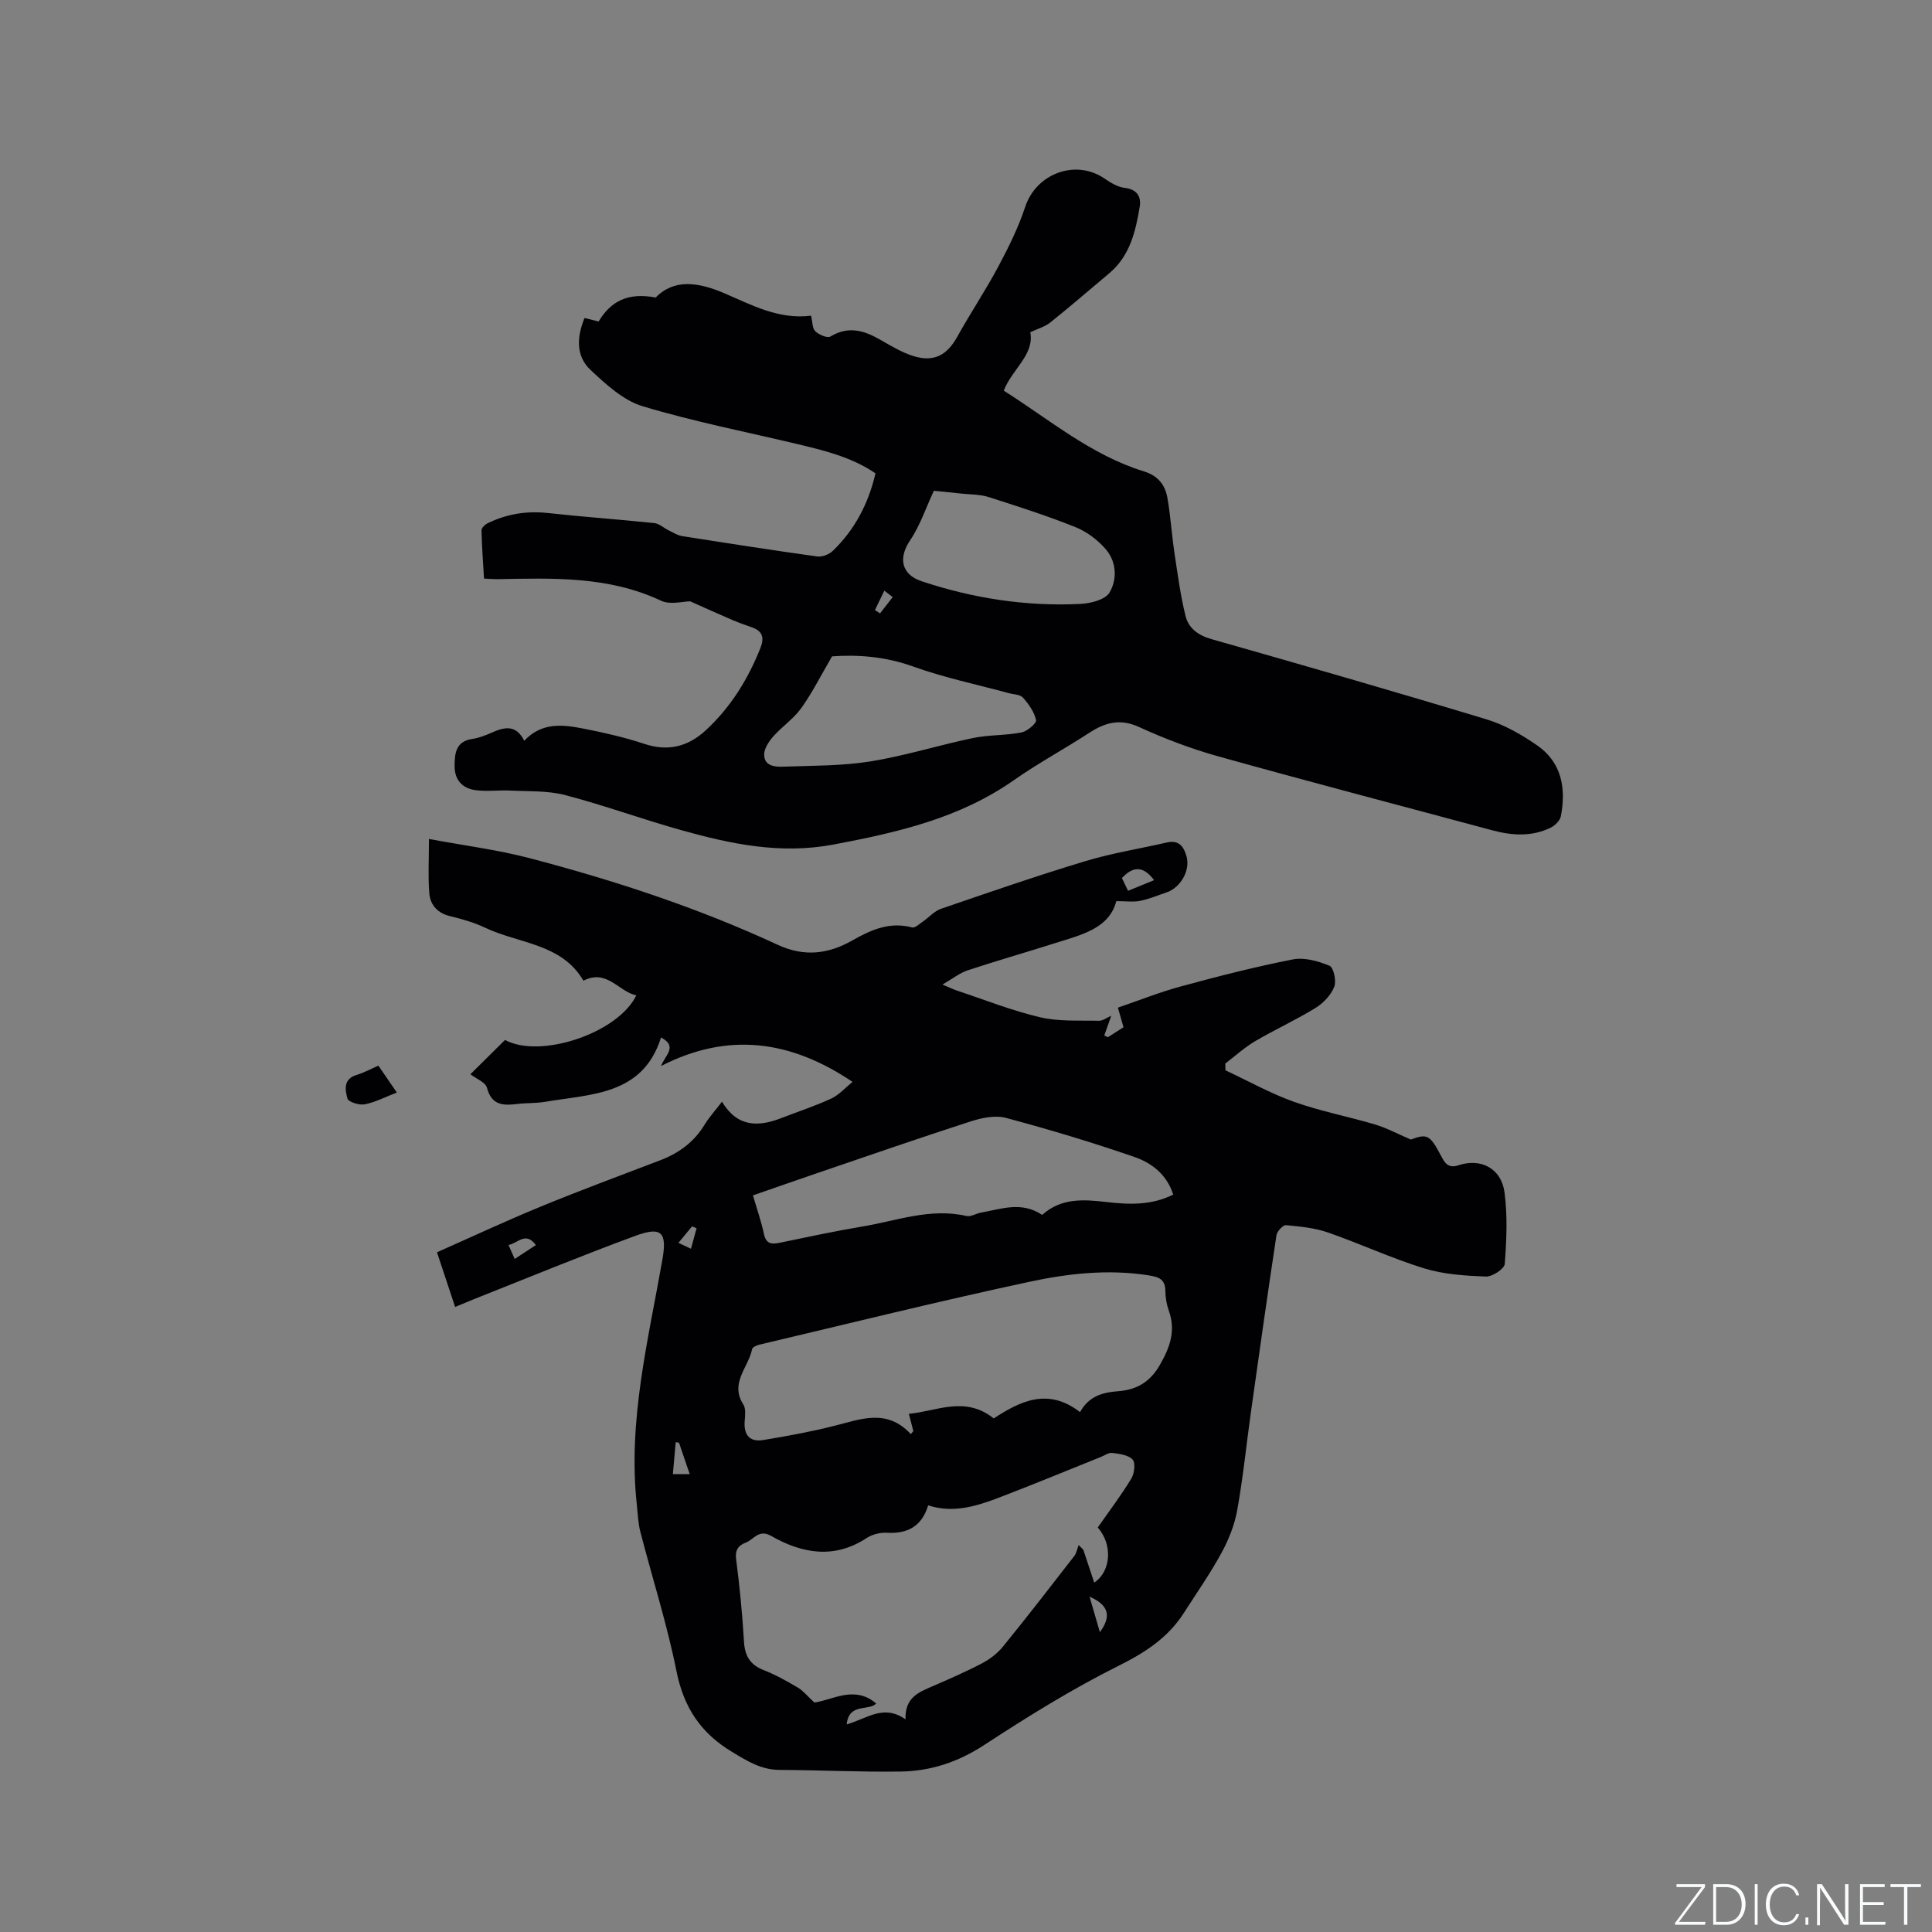 <svg enable-background="new 0 0 400 400" viewBox="0 0 400 400" xmlns="http://www.w3.org/2000/svg"><rect x="0" y="0" width="400" height="400" fill="#808080" stroke="none"/><g fill="#fafbfc"><path d="m346.9 398 5.4-7.3h-5.2v-.6h5.9v.6l-5.4 7.2h5.5l-.1.6h-6.2v-.5z"/><path d="m354.7 390.1h2.8c2.3 0 3.9 1.6 3.9 4.1s-1.6 4.3-3.9 4.3h-2.8zm.6 7.8h2c2.2 0 3.3-1.6 3.3-3.6 0-1.8-1-3.6-3.3-3.6h-2z"/><path d="m363.9 390.1v8.4h-.6v-8.4z"/><path d="m372.5 396.3c-.4 1.3-1.4 2.3-3.2 2.3-2.4 0-3.7-1.9-3.7-4.3 0-2.3 1.2-4.3 3.7-4.3 1.8 0 2.9 1 3.2 2.4h-.6c-.4-1.1-1.1-1.8-2.5-1.8-2.1 0-3 1.9-3 3.7s.9 3.7 3 3.7c1.4 0 2.1-.7 2.5-1.7z"/><path d="m373.8 398.5v-1.5h.6v1.5z"/><path d="m376.2 398.5v-8.4h1c1.3 2 4.4 6.7 4.9 7.6-.1-1.2-.1-2.4-.1-3.8v-3.8h.7v8.4h-.9c-1.2-1.9-4.4-6.8-5-7.7.1 1.1 0 2.3 0 3.9v3.9h-.6z"/><path d="m390 394.4h-4.3v3.5h4.7l-.1.6h-5.2v-8.4h5.1v.6h-4.5v3.1h4.3z"/><path d="m394.2 390.7h-2.8v-.6h6.3v.6h-2.8v7.8h-.7z"/></g><path d="m94.23 270.59c-1.23-3.7-2.39-7.18-3.76-11.32 7.24-3.2 14.21-6.47 21.32-9.39 8.22-3.38 16.55-6.48 24.86-9.64 3.88-1.48 7.02-3.76 9.21-7.36.97-1.6 2.26-3 3.62-4.79 3.14 5.27 7.47 5.27 12.27 3.4 3.45-1.34 6.99-2.49 10.34-4.04 1.6-.74 2.87-2.21 4.42-3.46-12.86-8.66-25.79-10.38-39.64-3.29.85-2.27 3.53-4.03-.01-5.9-3.78 11.99-14.44 11.69-24 13.32-1.87.32-3.81.21-5.7.44-2.91.35-5.37.36-6.34-3.35-.3-1.14-2.2-1.85-3.43-2.8 2.27-2.25 4.72-4.68 7.17-7.1 7.25 3.96 23.38-1.38 27.18-9.23-3.69-.77-6.04-5.53-10.95-3.04-4.48-7.7-13.3-7.64-20.31-10.95-2.28-1.08-4.76-1.8-7.22-2.39-2.65-.63-4.18-2.3-4.38-4.77-.28-3.42-.07-6.87-.07-11.23 7.35 1.37 14.16 2.23 20.74 3.95 17.63 4.61 34.93 10.29 51.49 17.97 5.47 2.54 10.47 1.91 15.44-.92 3.86-2.2 7.74-3.92 12.37-2.68.58.15 1.48-.71 2.17-1.18 1.28-.88 2.39-2.19 3.8-2.68 9.9-3.4 19.8-6.82 29.82-9.85 5.55-1.68 11.32-2.59 16.98-3.89 2.54-.59 3.52.99 4.05 2.93.79 2.92-1.28 6.45-4.16 7.42-1.81.6-3.58 1.37-5.44 1.74-1.4.28-2.91.06-4.95.06-1.47 5.68-7.22 6.97-12.62 8.68-6.04 1.92-12.14 3.66-18.16 5.65-1.66.55-3.11 1.73-5.21 2.94 1.35.57 2.14.96 2.97 1.24 5.73 1.9 11.38 4.16 17.23 5.53 3.9.92 8.1.63 12.18.73.84.02 1.69-.67 2.56-1.04-.48 1.37-.96 2.73-1.44 4.08.25.12.49.25.74.37 1.04-.66 2.07-1.33 3.24-2.07-.33-1.17-.65-2.25-1.16-4.06 4.34-1.48 8.63-3.2 13.06-4.4 7.66-2.08 15.36-4.06 23.15-5.58 2.39-.47 5.26.34 7.6 1.31.85.35 1.47 3.16.98 4.36-.69 1.72-2.25 3.38-3.87 4.37-4.05 2.49-8.41 4.48-12.51 6.89-2.21 1.3-4.13 3.07-6.18 4.63.01.47.02.93.04 1.4 4.72 2.2 9.31 4.78 14.19 6.52 5.47 1.95 11.23 3.04 16.81 4.7 2.35.7 4.55 1.9 7.38 3.11 3.36-1.25 3.95-1 6.23 3.33.77 1.46 1.46 2.72 3.62 2 4.64-1.55 8.88.64 9.54 5.59.65 4.87.43 9.91.05 14.84-.08 1.02-2.58 2.66-3.91 2.61-4.29-.17-8.72-.45-12.78-1.7-6.75-2.08-13.2-5.1-19.89-7.42-2.76-.96-5.78-1.25-8.71-1.52-.61-.06-1.84 1.26-1.97 2.07-1.84 12.15-3.56 24.32-5.27 36.49-.96 6.82-1.64 13.69-2.86 20.46-.55 3.06-1.77 6.12-3.27 8.86-2.33 4.27-5.13 8.27-7.76 12.38-3.3 5.16-8.01 8.21-13.52 10.96-9.62 4.8-18.83 10.52-27.84 16.41-5.39 3.52-11.05 5.4-17.27 5.49-8.36.12-16.73-.3-25.1-.34-3.82-.02-6.68-1.83-9.83-3.73-6.5-3.91-10-9.21-11.5-16.7-1.95-9.74-5-19.26-7.49-28.89-.47-1.82-.52-3.76-.73-5.65-1.87-17.27 2.35-33.91 5.3-50.67.99-5.6-.12-6.94-5.52-4.96-11.31 4.16-22.46 8.77-33.67 13.21-1.15.46-2.29.95-3.72 1.54zm133.05 45.66c2.42-3.47 4.86-6.68 6.94-10.11.64-1.06.91-3.25.28-3.95-.87-.97-2.74-1.17-4.23-1.38-.73-.1-1.57.53-2.36.84-6.97 2.79-13.9 5.67-20.91 8.35-4.73 1.81-9.57 3.37-14.83 1.67-1.34 4.37-4.28 5.91-8.55 5.67-1.39-.08-3.04.34-4.2 1.1-6.72 4.4-13.35 3.21-19.74-.43-2.62-1.5-3.6.74-5.27 1.37-1.44.54-2.26 1.44-2.01 3.38.73 5.67 1.3 11.37 1.63 17.07.17 2.99 1.25 4.84 4.09 5.95 2.45.96 4.78 2.27 7.05 3.61 1.12.66 1.98 1.76 3.44 3.1 3.74-.5 8.35-3.64 12.8.21-1.6 1.62-5.66-.2-6.11 4.32 4.29-1.23 7.62-4.25 12.17-1.05-.12-4.54 2.72-5.59 5.49-6.8 3.49-1.52 6.99-3.03 10.36-4.8 1.62-.85 3.2-2.06 4.34-3.47 5.01-6.16 9.87-12.44 14.74-18.72.49-.63.62-1.52.92-2.3.32.33.65.65.97.98.74 2.23 1.48 4.47 2.26 6.81 3.55-2.41 3.81-7.93.73-11.42zm-3.67-23.89c1.81-3.27 4.61-4.08 7.85-4.32 3.75-.28 6.57-1.8 8.65-5.4 2.14-3.71 3.36-7.12 1.88-11.28-.46-1.28-.7-2.7-.71-4.05-.01-2.53-1.42-2.94-3.59-3.28-8.32-1.29-16.57-.37-24.6 1.36-18.71 4.01-37.29 8.62-55.92 13.02-.55.13-1.38.53-1.46.93-.75 3.77-4.67 7.01-1.81 11.44.55.85.37 2.28.28 3.42-.23 2.87 1.02 4.41 3.85 3.94 4.89-.8 9.77-1.7 14.57-2.9 5.52-1.38 11-3.72 15.97 1.68.18-.21.36-.41.53-.62-.27-1.06-.55-2.11-.93-3.58 5.77-.54 11.64-3.79 17.57.95 5.47-3.57 11.21-6.45 17.87-1.31zm-7.84-40.83c3.99-3.58 8.66-3.2 13.35-2.66 4.65.54 9.25.71 13.78-1.54-1.31-4.15-4.45-6.55-7.97-7.77-8.77-3.04-17.68-5.71-26.65-8.11-2.24-.6-5.04-.01-7.36.74-10.68 3.45-21.27 7.13-31.89 10.75-4.37 1.49-8.72 3.02-13.14 4.55.84 2.88 1.72 5.39 2.27 7.97.43 2 1.45 2.21 3.18 1.86 5.7-1.18 11.4-2.41 17.14-3.37 7.15-1.19 14.14-3.92 21.62-2.19.9.21 1.98-.52 3-.7 4.17-.74 8.37-2.4 12.67.47zm17.78-67.1c1.89-.77 3.62-1.48 5.39-2.2-2.2-2.96-4.32-2.95-6.66-.44.39.8.77 1.61 1.27 2.64zm-92.97 114.27c-.23-.04-.45-.08-.68-.12-.19 2.16-.39 4.32-.59 6.63h3.49c-.81-2.4-1.51-4.46-2.22-6.51zm85 31.87c.75 2.59 1.4 4.81 2.14 7.35 2.46-3.35 1.81-5.61-2.14-7.35zm-114.63-72.79c-2.12-2.87-3.7-.39-5.67-.02.47 1.05.83 1.86 1.28 2.89 1.54-1.01 2.91-1.9 4.39-2.87zm29.51-.46c1.03.48 1.81.85 2.6 1.22.39-1.41.77-2.83 1.16-4.24-.31-.13-.63-.26-.94-.39-.83 1-1.65 2-2.82 3.41z" fill="#010104"/><path d="m213.31 68.79c.88 4.68-3.77 7.62-5.49 12.09 9.47 6 18.1 13.35 29.03 16.72 2.96.91 4.41 2.85 4.87 5.58.64 3.74.88 7.55 1.44 11.31.65 4.36 1.24 8.76 2.29 13.03.62 2.54 2.59 4.01 5.36 4.8 19.04 5.41 38.07 10.89 57.01 16.63 3.66 1.11 7.18 3.13 10.36 5.32 5.16 3.54 6.09 8.92 4.98 14.72-.17.91-1.22 1.94-2.13 2.38-3.91 1.9-8 1.63-12.09.53-18.91-5.09-37.86-10.04-56.73-15.31-5.59-1.56-11.08-3.65-16.36-6.06-3.95-1.81-7.02-.96-10.34 1.2-5.14 3.35-10.57 6.27-15.59 9.79-11.26 7.9-24.1 10.83-37.33 13.33-11.01 2.08-21.27-.1-31.59-2.99-8.05-2.25-15.92-5.14-24-7.25-3.6-.94-7.52-.74-11.31-.93-2.42-.12-4.89.24-7.27-.09-2.68-.38-4.32-2.08-4.3-5.03.01-2.69.29-5.08 3.7-5.58 1.34-.2 2.67-.71 3.92-1.27 2.61-1.16 5.06-1.82 6.8 1.66 3.67-3.92 8.04-3.34 12.31-2.51 4.25.83 8.51 1.81 12.62 3.17 4.9 1.62 9.02.51 12.62-2.8 5.15-4.74 8.76-10.56 11.34-17.05.81-2.04.53-3.47-1.66-4.26-1.39-.5-2.79-.98-4.15-1.56-2.73-1.17-5.44-2.4-8.72-3.86-1.46 0-4.14.77-6.04-.13-10.9-5.13-22.42-4.67-33.96-4.46-.74.01-1.47-.06-2.69-.12-.19-3.34-.45-6.67-.52-10-.01-.5.76-1.22 1.33-1.49 3.9-1.87 7.98-2.57 12.35-2.09 7.35.81 14.73 1.32 22.09 2.09 1.03.11 1.97 1.01 2.98 1.5.91.44 1.81 1.04 2.78 1.19 9.31 1.47 18.63 2.92 27.96 4.22 1.02.14 2.47-.41 3.23-1.15 4.54-4.36 7.37-9.74 8.85-16.06-4.81-3.28-10.34-4.67-15.88-5.99-10.8-2.58-21.73-4.71-32.35-7.91-3.99-1.2-7.55-4.51-10.74-7.48-3.08-2.87-2.9-6.8-1.27-10.78 1 .25 1.88.46 2.92.72 2.5-4.19 6.06-6.06 11.81-4.96 3.84-3.94 8.85-3.18 14.21-.89 5.69 2.44 11.28 5.5 17.96 4.65.31 1.27.24 2.61.88 3.22.75.73 2.5 1.48 3.14 1.09 3.63-2.2 6.85-1.3 10.17.59 2.28 1.3 4.59 2.72 7.07 3.48 4.24 1.29 6.91-.24 9.03-4.05 2.72-4.9 5.85-9.58 8.49-14.52 2.12-3.98 4.15-8.08 5.56-12.35 2.27-6.89 10.43-9.95 16.41-5.86 1.27.87 2.74 1.77 4.21 1.94 2.56.3 3.42 1.85 3.09 3.88-.85 5.12-2.02 10.18-6.29 13.78-4.06 3.41-8.07 6.88-12.21 10.19-1.07.88-2.55 1.28-4.16 2.04zm-41.04 67.1c-2.33 3.98-4.1 7.54-6.39 10.74-1.58 2.2-3.98 3.8-5.79 5.85-.91 1.03-1.88 2.49-1.88 3.75.02 2.41 2.26 2.57 4.01 2.5 5.99-.22 12.06-.14 17.95-1.08 7.17-1.15 14.16-3.37 21.28-4.85 3.28-.68 6.73-.51 10.02-1.15 1.2-.23 3.18-1.92 3.04-2.56-.37-1.69-1.53-3.32-2.72-4.66-.59-.66-1.95-.65-2.97-.93-6.61-1.8-13.36-3.2-19.78-5.51-5.76-2.08-11.49-2.48-16.77-2.1zm21.07-34.28c-1.61 3.45-2.82 7.16-4.92 10.27-2.43 3.59-1.87 7.04 2.39 8.46 10.65 3.54 21.61 5.24 32.82 4.7 2.13-.1 5.17-.85 6.07-2.34 1.63-2.72 1.49-6.37-.75-8.97-1.66-1.93-3.93-3.65-6.28-4.59-5.88-2.36-11.94-4.3-17.98-6.23-1.78-.57-3.76-.51-5.65-.72-2.16-.24-4.34-.45-5.7-.58zm-12.19 24.7c.35.23.7.45 1.05.68.88-1.12 1.75-2.25 2.63-3.37-.58-.44-1.16-.89-1.74-1.33-.66 1.34-1.3 2.68-1.94 4.02z" fill="#010104"/><path d="m78.34 220.63c1.3 1.89 2.36 3.44 3.82 5.57-2.45.94-4.49 2.02-6.66 2.44-1.13.22-3.36-.48-3.56-1.19-.49-1.76-.92-4.04 1.87-4.89 1.49-.44 2.88-1.21 4.53-1.93z" fill="#010104"/></svg>